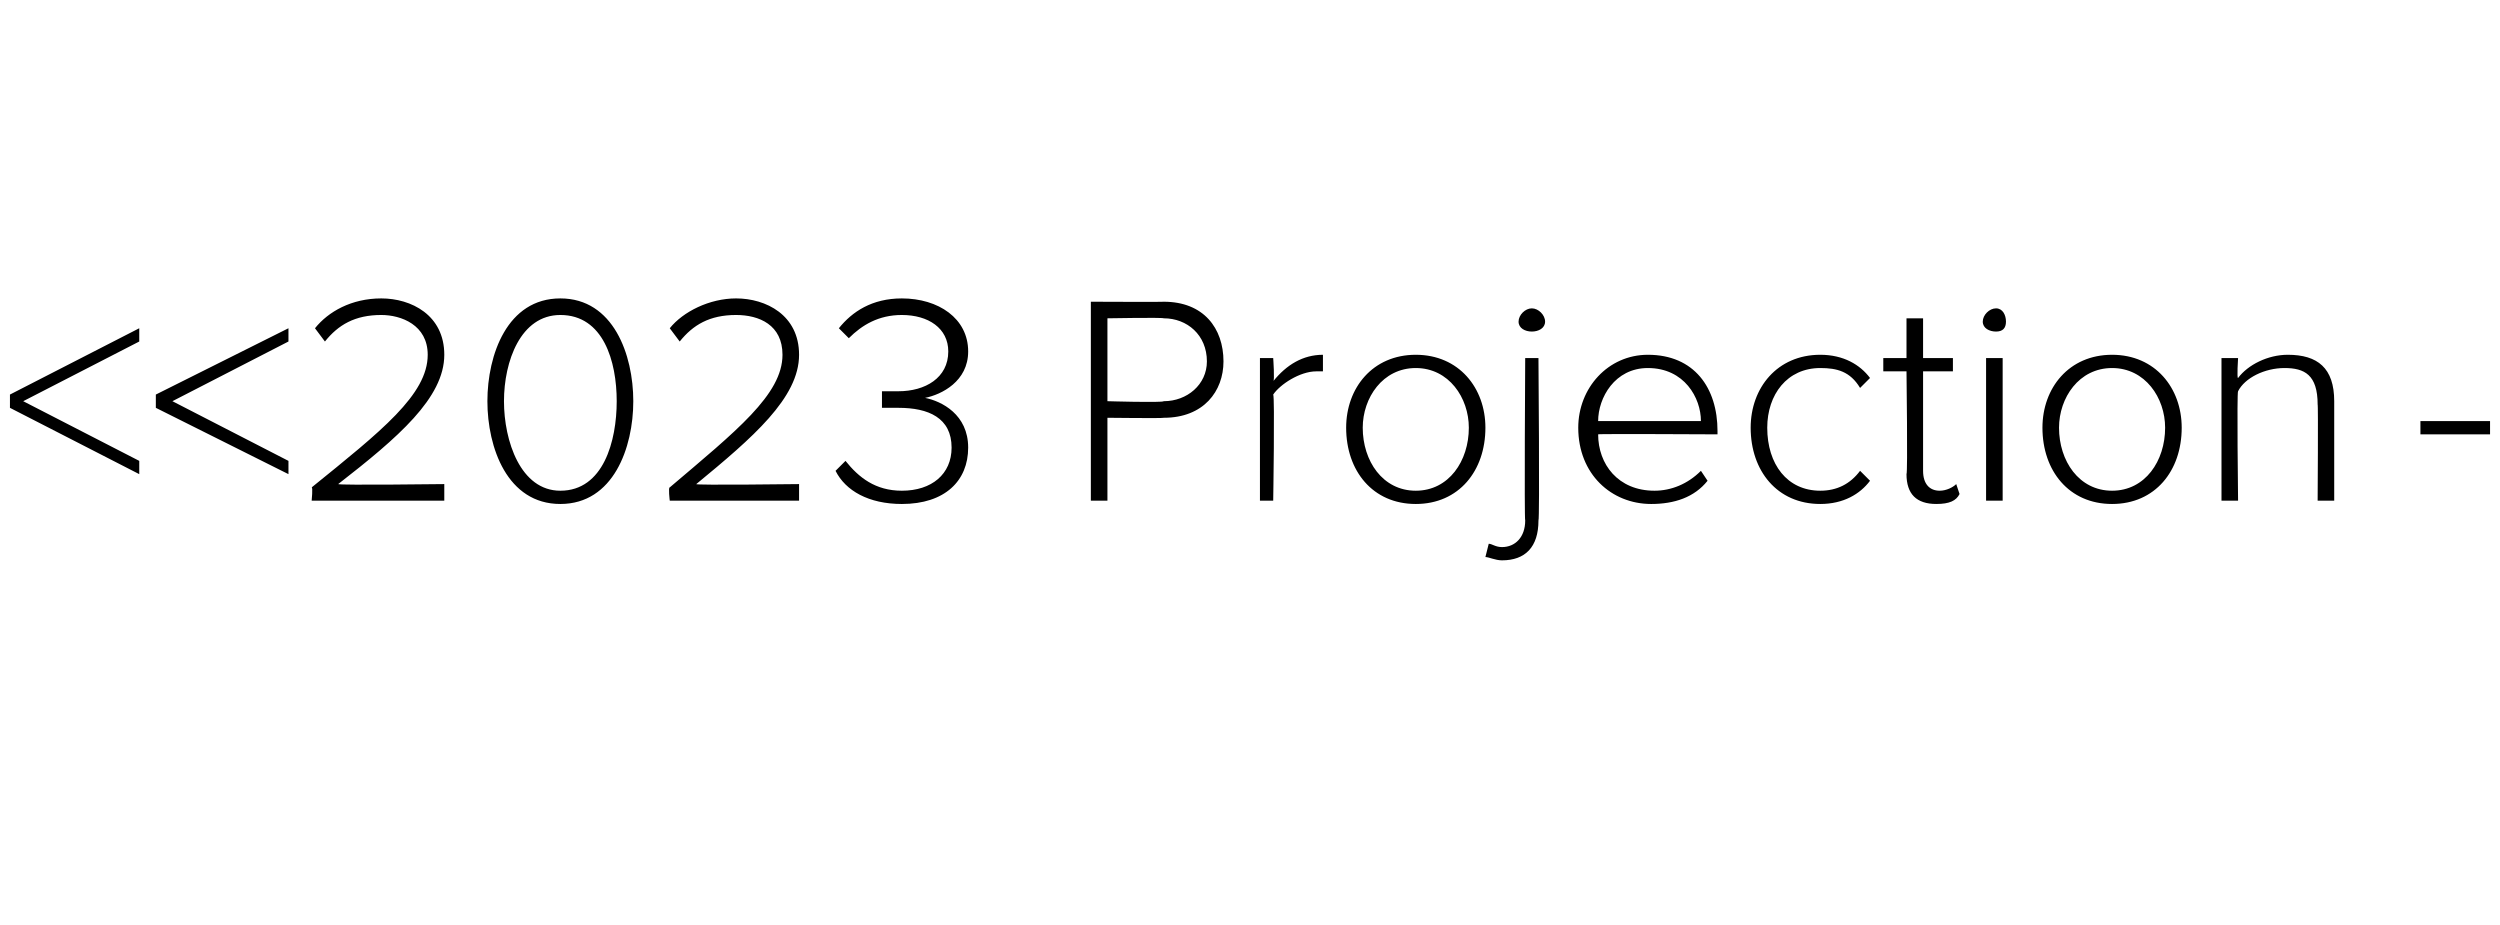 <?xml version="1.0" standalone="no"?><!DOCTYPE svg PUBLIC "-//W3C//DTD SVG 1.1//EN" "http://www.w3.org/Graphics/SVG/1.1/DTD/svg11.dtd"><svg xmlns="http://www.w3.org/2000/svg" xmlns:xlink="http://www.w3.org/1999/xlink" version="1.1" width="75.4px" height="27.9px" viewBox="0 -8 75.4 27.9" style="top:-8px"><desc>-</desc><defs/><g id="Polygon88044"><path d="m.3 3.9l3.9-2v.4L.7 4.1l3.5 1.8v.4l-3.9-2v-.4zm4.4 0l4-2v.4L5.2 4.1l3.5 1.8v.4l-4-2v-.4zm4.7 2.8c2.1-1.7 3.5-2.8 3.5-4c0-.9-.8-1.2-1.4-1.2c-.8 0-1.3.3-1.7.8l-.3-.4c.4-.5 1.1-.9 2-.9c.9 0 1.9.5 1.9 1.7c0 1.3-1.4 2.5-3.2 3.9c.04.04 3.2 0 3.2 0v.5h-4s.04-.41 0-.4zM16.9 1c1.6 0 2.2 1.7 2.2 3.1c0 1.4-.6 3.1-2.2 3.1c-1.6 0-2.2-1.7-2.2-3.1c0-1.4.6-3.1 2.2-3.1zm0 .5c-1.2 0-1.7 1.4-1.7 2.6c0 1.2.5 2.7 1.7 2.7c1.3 0 1.7-1.5 1.7-2.7c0-1.2-.4-2.6-1.7-2.6zm3.3 5.2c2-1.7 3.4-2.8 3.4-4c0-.9-.7-1.2-1.4-1.2c-.8 0-1.3.3-1.7.8l-.3-.4c.4-.5 1.2-.9 2-.9c.9 0 1.9.5 1.9 1.7c0 1.3-1.4 2.5-3.1 3.9c-.05.04 3.1 0 3.1 0v.5h-3.9s-.05-.41 0-.4zm5.3-.8c.4.5.9.9 1.7.9c.9 0 1.5-.5 1.5-1.3c0-.9-.7-1.2-1.6-1.2h-.5v-.5h.5c.8 0 1.5-.4 1.5-1.2c0-.7-.6-1.1-1.4-1.1c-.7 0-1.2.3-1.6.7l-.3-.3c.4-.5 1-.9 1.9-.9c1.1 0 2 .6 2 1.6c0 .9-.8 1.3-1.3 1.4c.5.1 1.3.5 1.3 1.5c0 1-.7 1.7-2 1.7c-1 0-1.7-.4-2-1l.3-.3zm7.4-4.8s2.21.01 2.2 0c1.2 0 1.8.8 1.8 1.8c0 .9-.6 1.7-1.8 1.7c.01.02-1.7 0-1.7 0v2.5h-.5v-6zm2.2.5c-.04-.03-1.7 0-1.7 0v2.5s1.66.05 1.7 0c.7 0 1.3-.5 1.3-1.2c0-.8-.6-1.3-1.3-1.3zM38 2.8h.4s.05.71 0 .7c.4-.5.9-.8 1.5-.8v.5h-.2c-.5 0-1.1.4-1.3.7c.05.04 0 3.2 0 3.2h-.4V2.8zm2.6 2.1c0-1.2.8-2.2 2.1-2.2c1.3 0 2.1 1 2.1 2.2c0 1.3-.8 2.3-2.1 2.3c-1.3 0-2.1-1-2.1-2.3zm3.7 0c0-.9-.6-1.8-1.6-1.8c-1 0-1.6.9-1.6 1.8c0 1 .6 1.9 1.6 1.9c1 0 1.6-.9 1.6-1.9zm1.5-3.2c0-.2.2-.4.4-.4c.2 0 .4.2.4.4c0 .2-.2.3-.4.3c-.2 0-.4-.1-.4-.3zm.6 6c0 .8-.4 1.2-1.1 1.2c-.2 0-.4-.1-.5-.1l.1-.4c.1 0 .2.1.4.1c.4 0 .7-.3.7-.8c-.03-.03 0-4.9 0-4.9h.4s.04 4.87 0 4.9zm3.3-5c1.4 0 2.1 1 2.1 2.3v.1s-3.64-.02-3.6 0c0 .9.6 1.7 1.7 1.7c.5 0 1-.2 1.4-.6l.2.3c-.4.5-1 .7-1.7.7c-1.2 0-2.2-.9-2.2-2.3c0-1.2.9-2.2 2.1-2.2zm-1.5 2h3.1c0-.7-.5-1.6-1.6-1.6c-1 0-1.5.9-1.5 1.6zm6.7-2c.7 0 1.2.3 1.5.7l-.3.3c-.3-.5-.7-.6-1.2-.6c-1 0-1.6.8-1.6 1.8c0 1.1.6 1.9 1.6 1.9c.5 0 .9-.2 1.2-.6l.3.3c-.3.4-.8.7-1.5.7c-1.3 0-2.1-1-2.1-2.3c0-1.2.8-2.2 2.1-2.2zm2.6 3.6c.04-.03 0-3.1 0-3.1h-.7v-.4h.7V1.6h.5v1.2h.9v.4h-.9v3c0 .4.2.6.5.6c.2 0 .4-.1.5-.2l.1.3c-.1.2-.3.3-.7.3c-.6 0-.9-.3-.9-.9zm2.3-4.6c0-.2.2-.4.4-.4c.2 0 .3.2.3.4c0 .2-.1.3-.3.3c-.2 0-.4-.1-.4-.3zm.1 1.1h.5v4.3h-.5V2.8zm1.7 2.1c0-1.2.8-2.2 2.1-2.2c1.3 0 2.1 1 2.1 2.2c0 1.3-.8 2.3-2.1 2.3c-1.3 0-2.1-1-2.1-2.3zm3.7 0c0-.9-.6-1.8-1.6-1.8c-1 0-1.6.9-1.6 1.8c0 1 .6 1.9 1.6 1.9c1 0 1.6-.9 1.6-1.9zm4.6-.7c0-.9-.4-1.1-1-1.1c-.6 0-1.2.3-1.4.7c-.04.02 0 3.3 0 3.3h-.5V2.8h.5s-.04.62 0 .6c.3-.4.9-.7 1.5-.7c.9 0 1.4.4 1.4 1.4v3h-.5s.02-2.92 0-2.9z" stroke="none" fill="#000"/><a xlink:href="DBF_2023%20Projection%20-%201%20Mile1" xlink:show="new" xlink:title="&lt;&lt;2023 Projection - 1 Mile1&gt;&gt;"><rect style="fill:transparent;" x="-1" y="0" width="71" height="9"/></a></g><g id="Rectangle88046"><path d="m73 4.7h2.1v.4H73v-.4z" stroke="none" fill="#000"/></g></svg>
